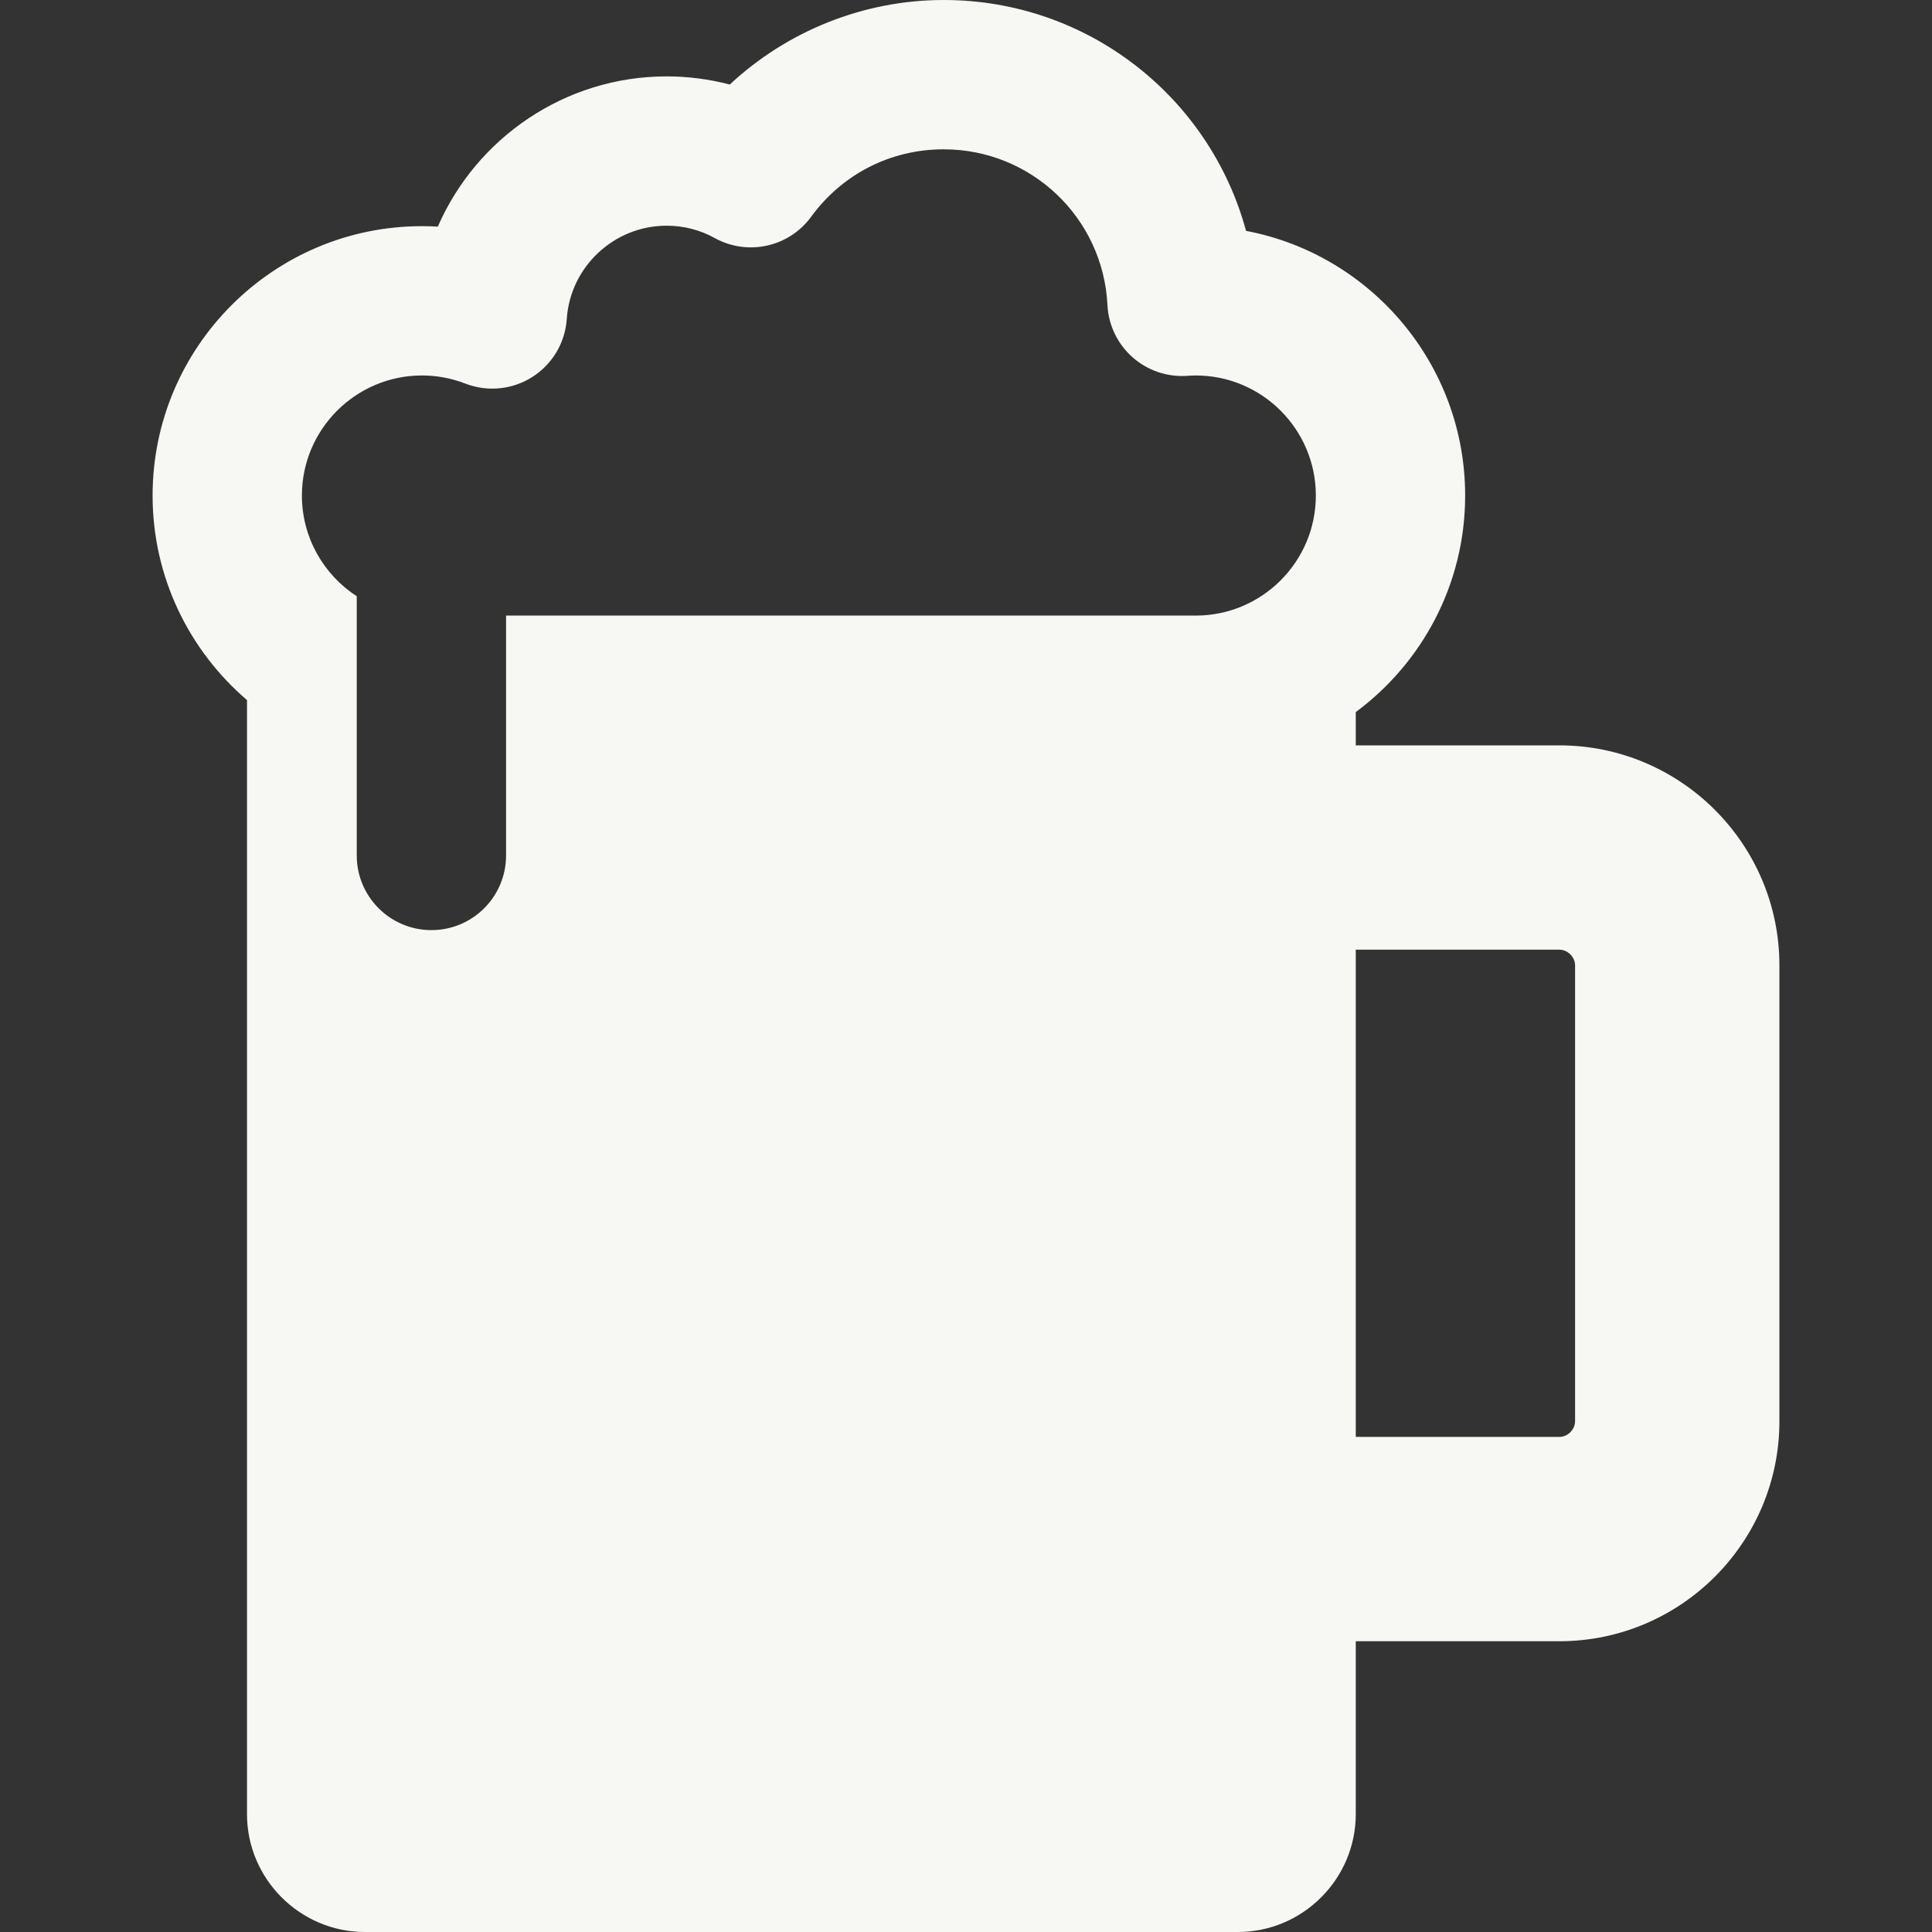 <?xml version="1.0" encoding="iso-8859-1"?>
<!-- Generator: Adobe Illustrator 18.0.0, SVG Export Plug-In . SVG Version: 6.00 Build 0)  -->
<!DOCTYPE svg PUBLIC "-//W3C//DTD SVG 1.1//EN" "http://www.w3.org/Graphics/SVG/1.1/DTD/svg11.dtd">
<svg fill="#F7F8F3" version="1.1" id="Capa_1" xmlns="http://www.w3.org/2000/svg" xmlns:xlink="http://www.w3.org/1999/xlink" x="0px" y="0px"
	 viewBox="0 0 491.696 491.696" style="enable-background:new 0 0 491.696 491.696;" xml:space="preserve">
<rect x="0" y="0" width="491.696" height="491.696" fill="#333333" stroke="none"/>
<path d="M396.86,189.696h-51.816v-8.471c16.876-12.499,27.84-32.548,27.84-55.113c0-33.43-24.055-61.349-55.764-67.356
	C307.903,24.725,276.851,0.001,240.165,0c-20.304,0.001-39.79,7.852-54.44,21.513c-5.231-1.368-10.64-2.072-16.077-2.072
	c-25.849,0-48.398,15.683-58.222,38.235c-1.34-0.079-2.687-0.118-4.037-0.118c-37.8,0-68.553,30.753-68.553,68.553
	c0,20.813,9.335,39.475,24.024,52.058v283.526c0,16.5,13.5,30,30,30h222.184c16.5,0,30-13.5,30-30v-44h51.816
	c30.878,0,56-25.122,56-56v-116C452.86,214.817,427.738,189.696,396.86,189.696z M304.331,156.665l-175.536,0v61.051
	c0,10.493-8.507,19-19,19c-10.493,0-19-8.507-19-19v-65.971c-8.393-5.452-13.959-14.902-13.959-25.634
	c0-16.847,13.706-30.553,30.553-30.553c3.792,0,7.503,0.694,11.032,2.062c5.636,2.185,11.976,1.559,17.075-1.689
	c5.099-3.248,8.348-8.728,8.751-14.759c0.889-13.307,12.046-23.731,25.401-23.731c4.356,0,8.485,1.06,12.27,3.149
	c8.375,4.622,18.88,2.297,24.523-5.427C214.409,44.256,226.701,38,240.165,38c22.277,0,40.586,17.408,41.682,39.631
	c0.251,5.1,2.545,9.885,6.365,13.274c3.819,3.39,8.842,5.104,13.936,4.744c0.884-0.062,1.578-0.09,2.183-0.09
	c16.847,0,30.553,13.706,30.553,30.553S321.178,156.665,304.331,156.665z M400.86,361.696c0,2.131-1.869,4-4,4h-51.816v-124h51.816
	c2.131,0,4,1.869,4,4V361.696z"/>
<g>
</g>
<g>
</g>
<g>
</g>
<g>
</g>
<g>
</g>
<g>
</g>
<g>
</g>
<g>
</g>
<g>
</g>
<g>
</g>
<g>
</g>
<g>
</g>
<g>
</g>
<g>
</g>
<g>
</g>
</svg>

